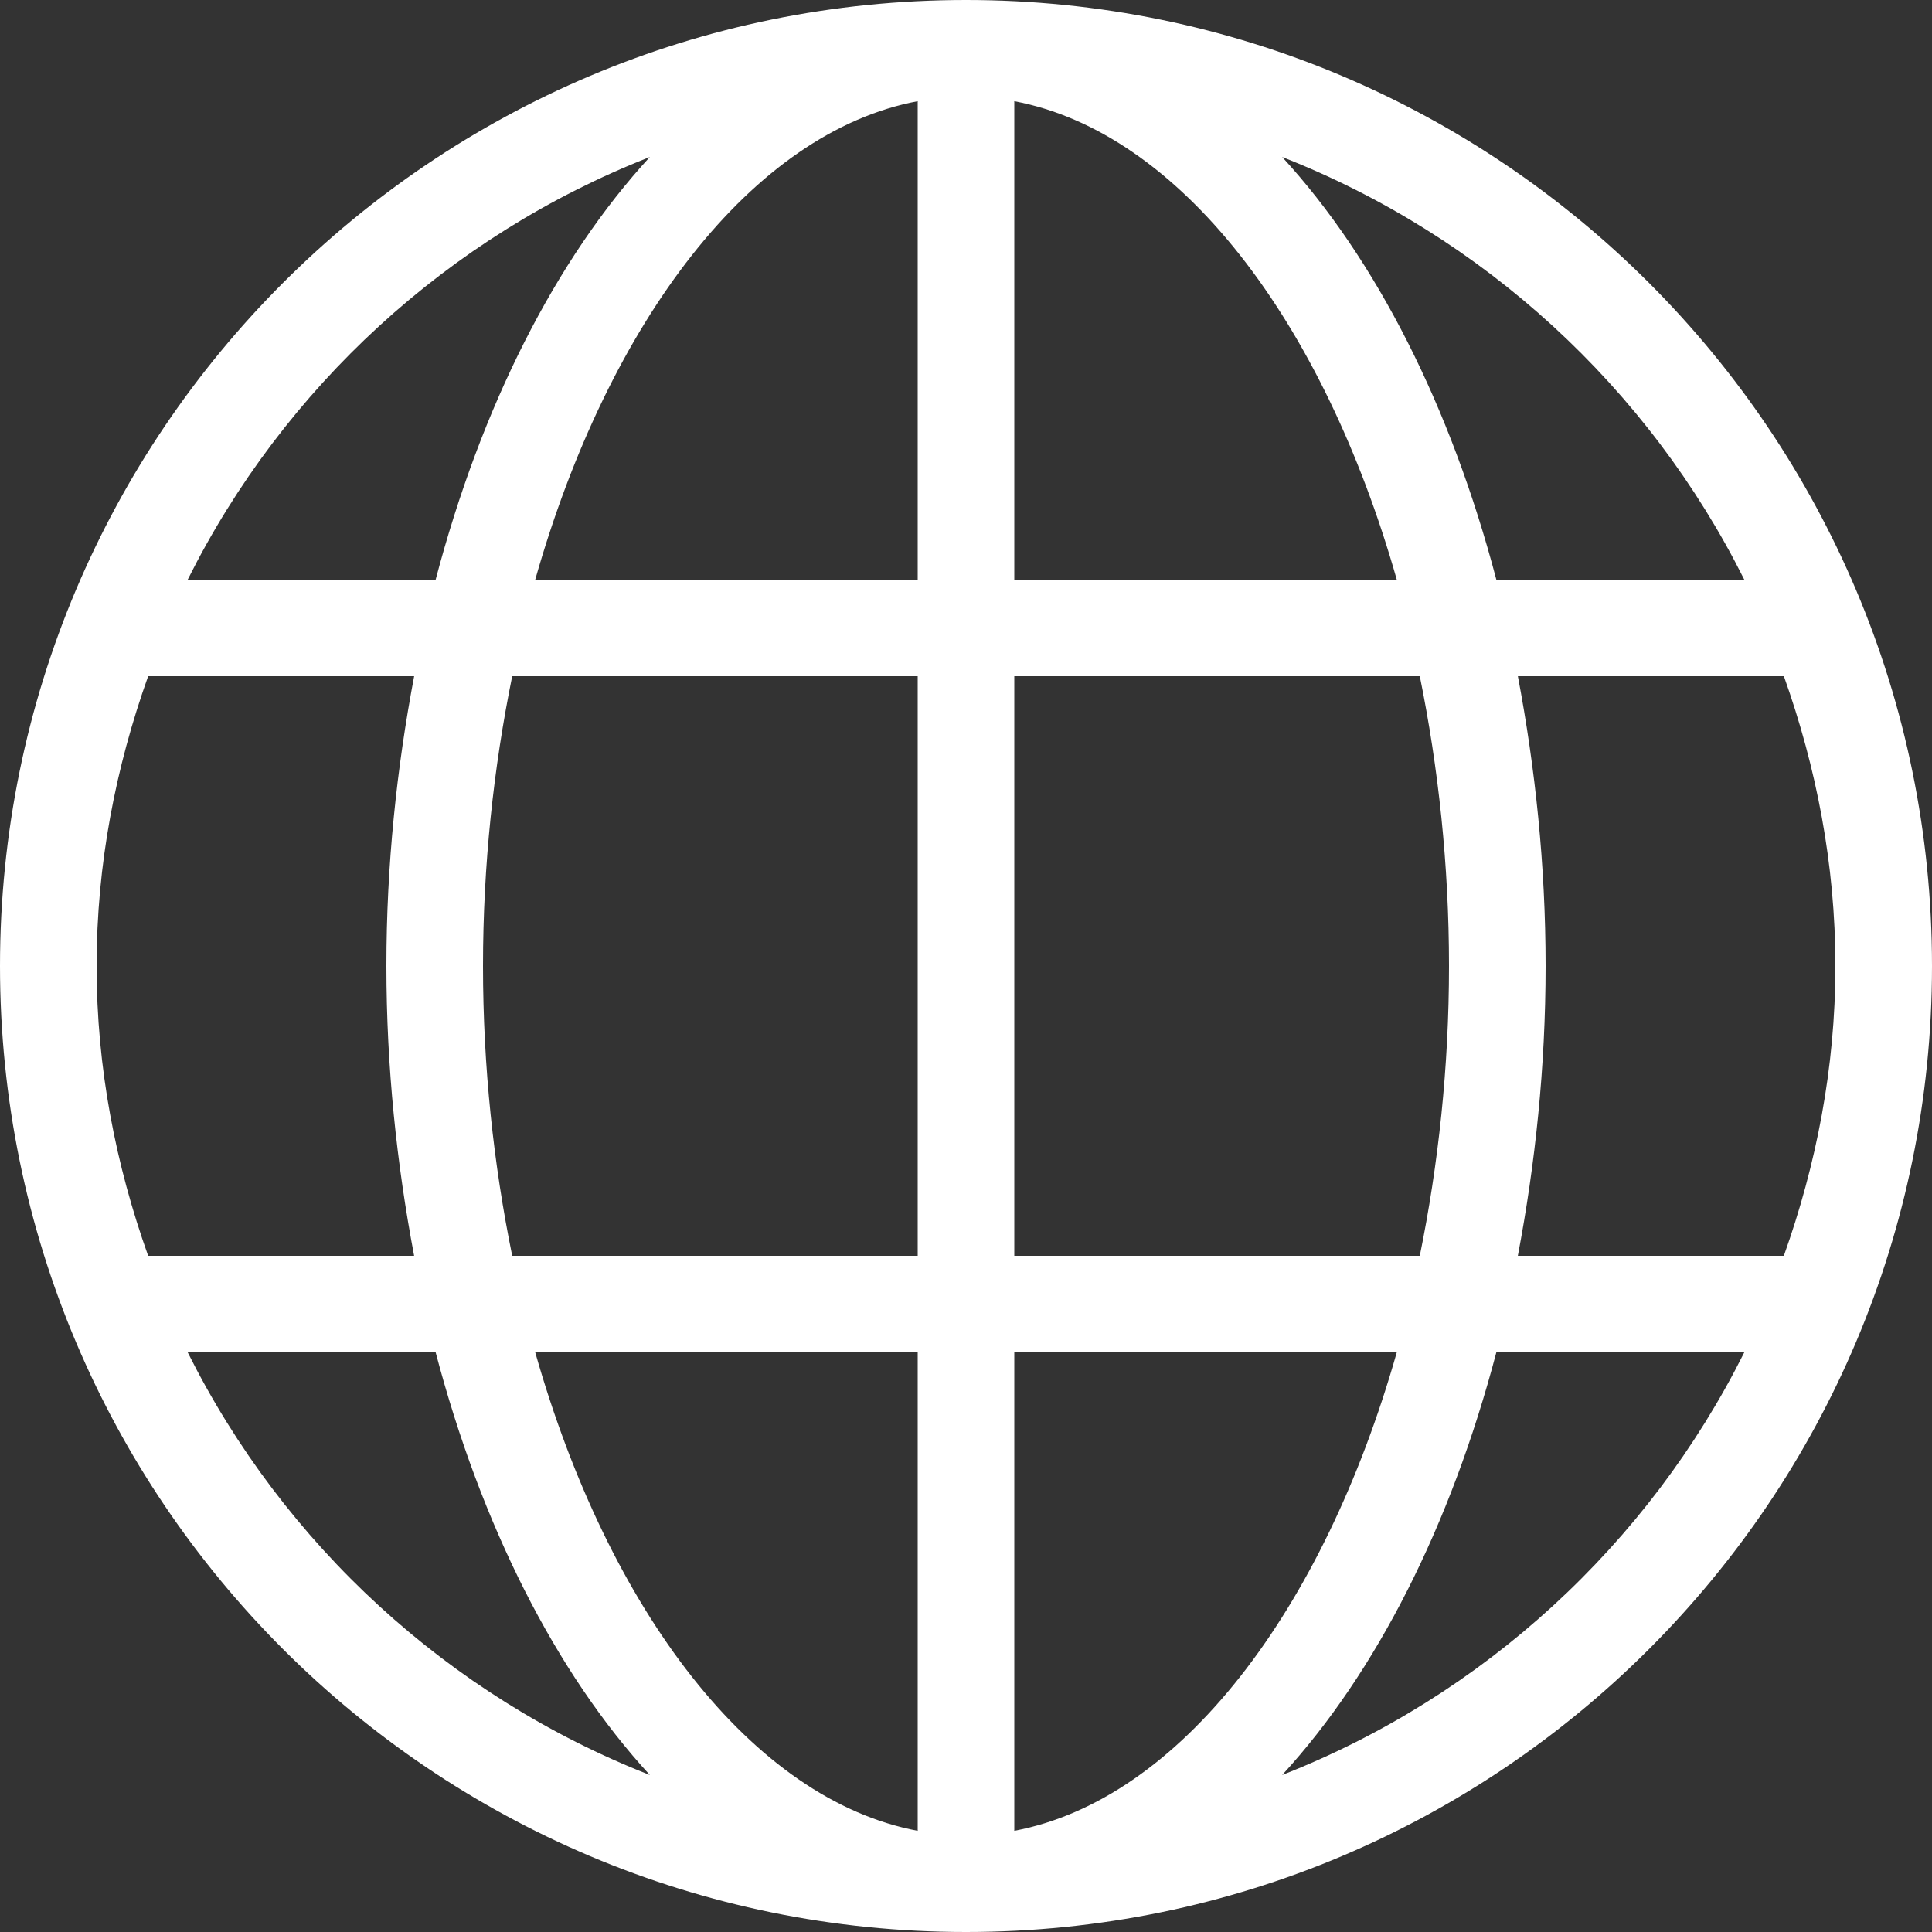 <?xml version="1.0" encoding="UTF-8" standalone="no"?>
<!DOCTYPE svg PUBLIC "-//W3C//DTD SVG 1.1//EN" "http://www.w3.org/Graphics/SVG/1.1/DTD/svg11.dtd">
<svg width="100%" height="100%" viewBox="0 0 800 800" version="1.1" xmlns="http://www.w3.org/2000/svg" xmlns:xlink="http://www.w3.org/1999/xlink" xml:space="preserve" xmlns:serif="http://www.serif.com/" style="fill-rule:evenodd;clip-rule:evenodd;stroke-linejoin:round;stroke-miterlimit:2;">
    <rect x="0" y="0" width="800" height="800" fill="#333333" stroke="none"/>
    <g>
        <g>
            <path d="M400,0C179.094,0 0,179.094 0,400C0,620.906 179.094,800 400,800C620.906,800 800,620.906 800,400C800,179.094 620.906,0 400,0ZM269.08,65.014C230.12,107.388 199.267,168.334 180.4,240.002L77.733,240.002C117.467,160.533 185.733,97.694 269.08,65.014ZM40,400C40,357.814 47.933,317.614 61.347,280L171.494,280C164.294,317.959 160,358.067 160,400C160,441.933 164.294,482.041 171.48,520L61.347,520C47.933,482.386 40,442.188 40,400ZM77.733,560L180.4,560C199.28,631.667 230.12,692.612 269.08,734.986C185.733,702.306 117.467,639.467 77.733,560ZM380,758.106C311.547,745.213 252.067,667.106 221.627,560L380,560L380,758.106ZM380,520L212.094,520C204.4,482.241 200,441.88 200,400C200,358.12 204.4,317.759 212.094,280L380,280L380,520ZM380,240L221.627,240C252.067,132.894 311.547,54.786 380,41.894L380,240ZM722.267,240L619.6,240C600.72,168.333 569.88,107.386 530.92,65.012C614.267,97.694 682.533,160.533 722.267,240ZM420,41.894C488.453,54.788 547.933,132.894 578.373,240L420,240L420,41.894ZM420,280L587.906,280C595.6,317.759 600,358.12 600,400C600,441.88 595.6,482.241 587.906,520L420,520L420,280ZM420,758.106L420,560L578.373,560C547.933,667.106 488.453,745.214 420,758.106ZM530.92,734.986C569.88,692.6 600.72,631.666 619.6,560L722.267,560C682.533,639.467 614.267,702.306 530.92,734.986ZM628.506,520C635.706,482.041 640,441.933 640,400C640,358.067 635.706,317.959 628.52,280L738.667,280C752.067,317.614 760,357.814 760,400C760,442.188 752.067,482.386 738.653,520L628.506,520Z" style="fill:white;fill-rule:nonzero;"/>
        </g>
    </g>
</svg>
